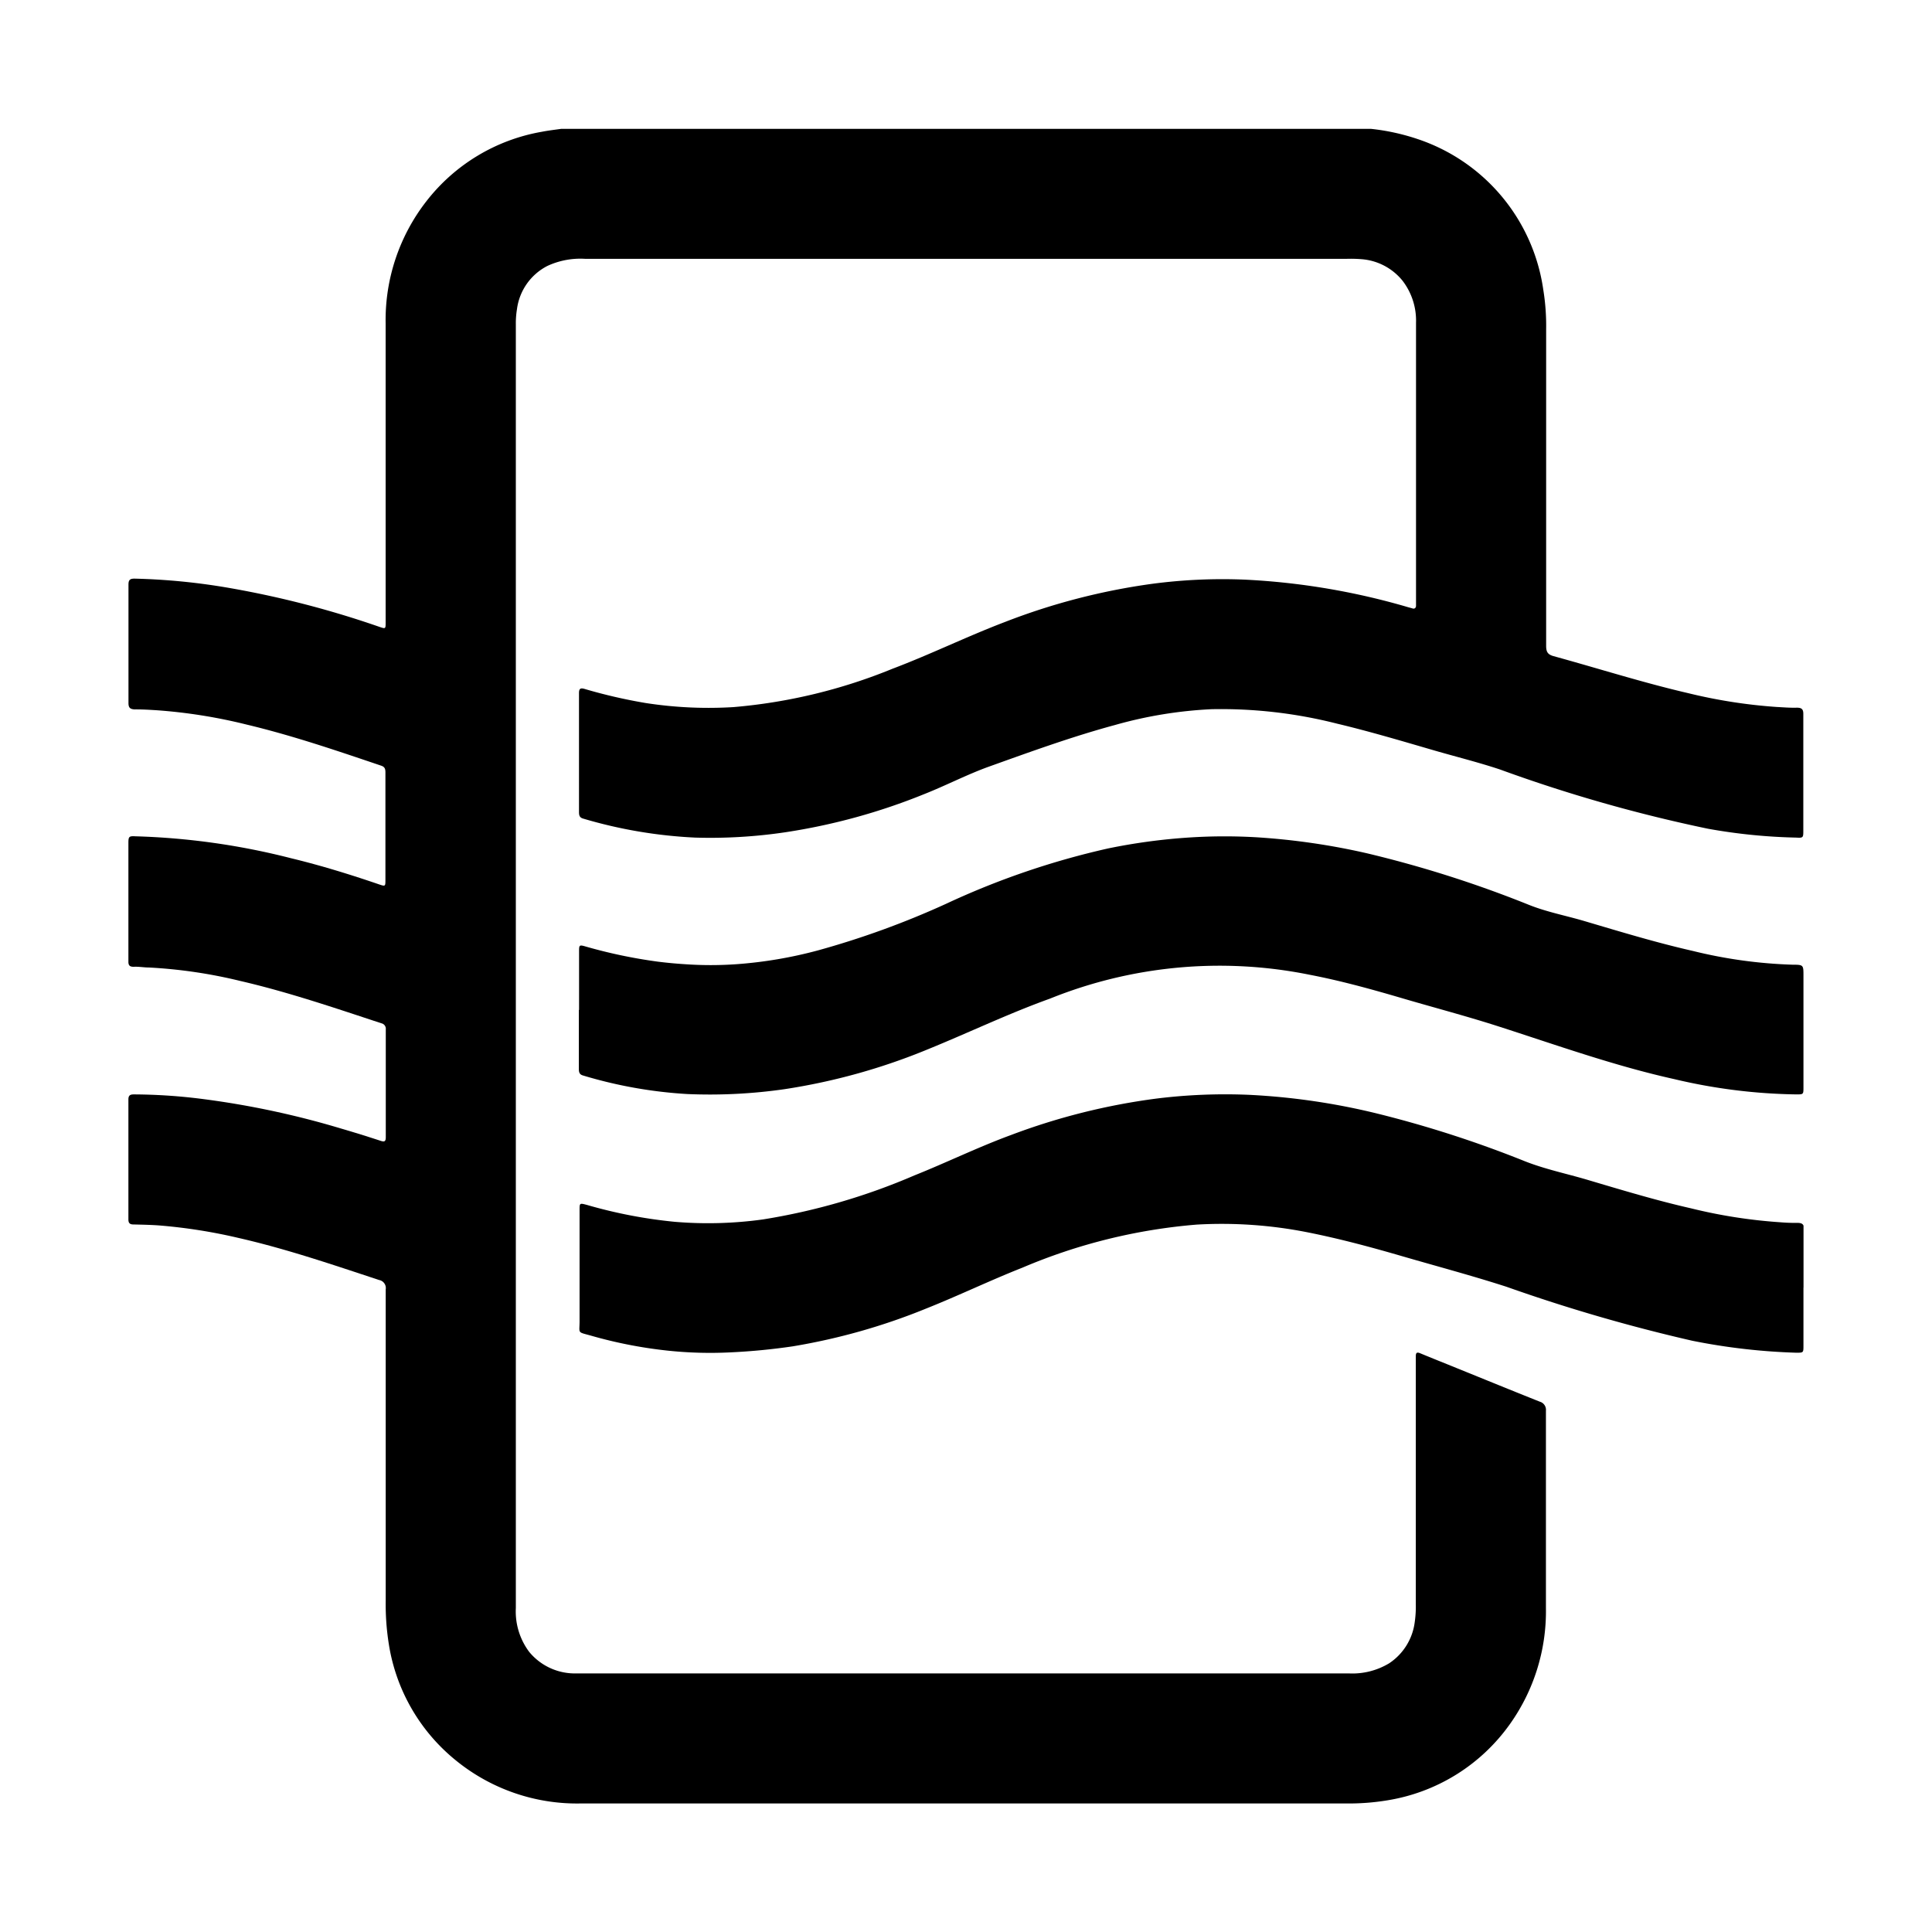 <svg id="home_black_24dp" xmlns="http://www.w3.org/2000/svg" xmlns:xlink="http://www.w3.org/1999/xlink" width="26.918" height="26.918" viewBox="0 0 26.918 26.918">
  <defs>
    <clipPath id="clip-path">
      <rect id="Rectangle_78706" data-name="Rectangle 78706" width="23.338" height="23.33" fill="none"/>
    </clipPath>
  </defs>
  <path id="Path_1" data-name="Path 1" d="M0,0H26.918V26.918H0Z" fill="none"/>
  <g id="Group_60163" data-name="Group 60163" transform="translate(1.79 1.795)">
    <g id="Group_60163-2" data-name="Group 60163" transform="translate(0 0)" clip-path="url(#clip-path)">
      <path id="Path_23911" data-name="Path 23911" d="M17.309,0a3.047,3.047,0,0,1,.648.141,2.6,2.6,0,0,1,1.755,2.1,3.125,3.125,0,0,1,.04.552q0,2.206,0,4.41c0,.083.021.12.1.143.627.172,1.247.37,1.881.517a7.267,7.267,0,0,0,1.232.192c.094.005.187.013.28.01.067,0,.091.021.09.09,0,.353,0,.705,0,1.058v.562c0,.1,0,.106-.1.1a7.874,7.874,0,0,1-1.226-.123,20.89,20.89,0,0,1-2.9-.826c-.3-.1-.615-.178-.922-.267-.45-.131-.9-.265-1.354-.373a6.556,6.556,0,0,0-1.742-.2,5.954,5.954,0,0,0-1.345.22c-.6.162-1.184.375-1.768.584-.3.109-.59.26-.891.379A8.543,8.543,0,0,1,9.156,9.8a7.1,7.1,0,0,1-1.26.075,6.555,6.555,0,0,1-1.562-.265c-.055-.016-.057-.052-.057-.1V8.336c0-.158,0-.316,0-.474,0-.064.021-.075.079-.058A7.284,7.284,0,0,0,7.206,8a5.719,5.719,0,0,0,1.222.057,7.511,7.511,0,0,0,2.218-.535c.529-.2,1.035-.449,1.563-.65a9.034,9.034,0,0,1,2.055-.533,7.453,7.453,0,0,1,1.291-.058,9.764,9.764,0,0,1,2.274.384c.021.006.043.011.064.018s.045-.005.046-.036c0-.014,0-.03,0-.044q0-1.95,0-3.9a.911.911,0,0,0-.188-.587.813.813,0,0,0-.574-.3,1.913,1.913,0,0,0-.2-.005H6.359a1.09,1.09,0,0,0-.524.1.791.791,0,0,0-.422.6,1.208,1.208,0,0,0-.016.213q0,8.943,0,17.886a.939.939,0,0,0,.186.61.823.823,0,0,0,.61.3c.047,0,.094,0,.14,0H17a.992.992,0,0,0,.565-.141.81.81,0,0,0,.356-.573,1.511,1.511,0,0,0,.015-.25q0-1.695,0-3.389c0-.022,0-.044,0-.066,0-.05.016-.06.062-.041.168.07.338.137.507.206.385.156.771.314,1.158.468a.118.118,0,0,1,.086.126c0,.917,0,1.835,0,2.753a2.711,2.711,0,0,1-.5,1.611,2.6,2.6,0,0,1-1.706,1.064,3.291,3.291,0,0,1-.588.044H6.308a2.672,2.672,0,0,1-1.759-.61,2.6,2.6,0,0,1-.921-1.606,3.54,3.54,0,0,1-.044-.61q0-2.168,0-4.336a.114.114,0,0,0-.092-.131c-.646-.213-1.289-.433-1.954-.585a7.487,7.487,0,0,0-1.107-.175c-.121-.009-.241-.011-.362-.014-.049,0-.07-.018-.07-.07q0-.837,0-1.672c0-.057.025-.07.076-.07a7.745,7.745,0,0,1,.973.066,12.036,12.036,0,0,1,1.912.409c.185.054.368.111.551.171.054.018.074.013.074-.051q0-.751,0-1.5a.078.078,0,0,0-.062-.086c-.65-.214-1.3-.436-1.967-.59a6.872,6.872,0,0,0-1.27-.187c-.071,0-.142-.014-.214-.01-.054,0-.074-.019-.073-.074,0-.135,0-.271,0-.407V9.952c0-.092.008-.1.1-.095a9.854,9.854,0,0,1,2.168.306c.414.1.822.226,1.225.364.086.029.088.028.088-.06,0-.5,0-1,0-1.5,0-.047-.008-.077-.059-.094C2.9,8.663,2.283,8.452,1.645,8.3a7.35,7.35,0,0,0-1.26-.2c-.1-.006-.2-.012-.3-.011C.024,8.085,0,8.067,0,8q0-.825,0-1.65c0-.067.023-.084.087-.083A8.906,8.906,0,0,1,1.423,6.4,13.332,13.332,0,0,1,3.5,6.94c.082.028.083.027.083-.063q0-2.082,0-4.166a2.693,2.693,0,0,1,.566-1.7,2.6,2.6,0,0,1,1.61-.97C5.85.023,5.941.013,6.031,0Z" transform="translate(0 0)"/>
      <path id="Path_23912" data-name="Path 23912" d="M27.043,24.086v.807c0,.1,0,.1-.1.1a8.652,8.652,0,0,1-1.45-.167,23.426,23.426,0,0,1-2.588-.752c-.48-.155-.969-.285-1.454-.426-.433-.126-.868-.243-1.31-.331a6.122,6.122,0,0,0-1.552-.109,7.817,7.817,0,0,0-2.428.6c-.454.179-.894.392-1.347.572a8.662,8.662,0,0,1-1.852.524,8.7,8.7,0,0,1-.867.084,5.619,5.619,0,0,1-.885-.025,6.274,6.274,0,0,1-1.064-.209c-.191-.053-.155-.025-.155-.2,0-.516,0-1.031,0-1.547,0-.1,0-.1.1-.074a6.716,6.716,0,0,0,1.224.236,5.561,5.561,0,0,0,1.231-.033,8.855,8.855,0,0,0,2.109-.613c.451-.18.887-.394,1.344-.562a9.031,9.031,0,0,1,2.03-.509,7.775,7.775,0,0,1,1.291-.052,9.416,9.416,0,0,1,1.809.267,15.549,15.549,0,0,1,2.037.66c.278.109.571.17.857.254.482.143.963.289,1.452.4a7.17,7.17,0,0,0,1.239.194,2.421,2.421,0,0,0,.243.009c.07,0,.095.02.094.092,0,.272,0,.543,0,.814" transform="translate(-3.706 -7.941)"/>
      <path id="Path_23913" data-name="Path 23913" d="M9.985,18.1v-.821c0-.084.005-.089.083-.067a7.03,7.03,0,0,0,1.011.213c.127.016.255.028.382.036a5.136,5.136,0,0,0,.716,0,6.022,6.022,0,0,0,1.142-.194,11.969,11.969,0,0,0,1.776-.646,11.059,11.059,0,0,1,2.261-.773,8.246,8.246,0,0,1,1.067-.148,7.645,7.645,0,0,1,.99-.008,9.545,9.545,0,0,1,1.555.225,15.934,15.934,0,0,1,2.251.717c.25.1.516.15.773.226.5.148,1,.3,1.51.416a6.646,6.646,0,0,0,1.394.192c.148,0,.148.005.148.153v1.554c0,.1,0,.1-.1.1a7.788,7.788,0,0,1-1.7-.213c-.839-.186-1.647-.477-2.463-.739-.452-.145-.913-.265-1.369-.4-.414-.121-.829-.235-1.253-.316a6.319,6.319,0,0,0-3.614.334c-.573.206-1.123.47-1.687.7a8.632,8.632,0,0,1-2.009.561,7.306,7.306,0,0,1-1.356.068,6.3,6.3,0,0,1-1.451-.258c-.053-.014-.06-.047-.06-.094,0-.273,0-.548,0-.821" transform="translate(-3.707 -5.822)"/>
    </g>
  </g>
</svg>
